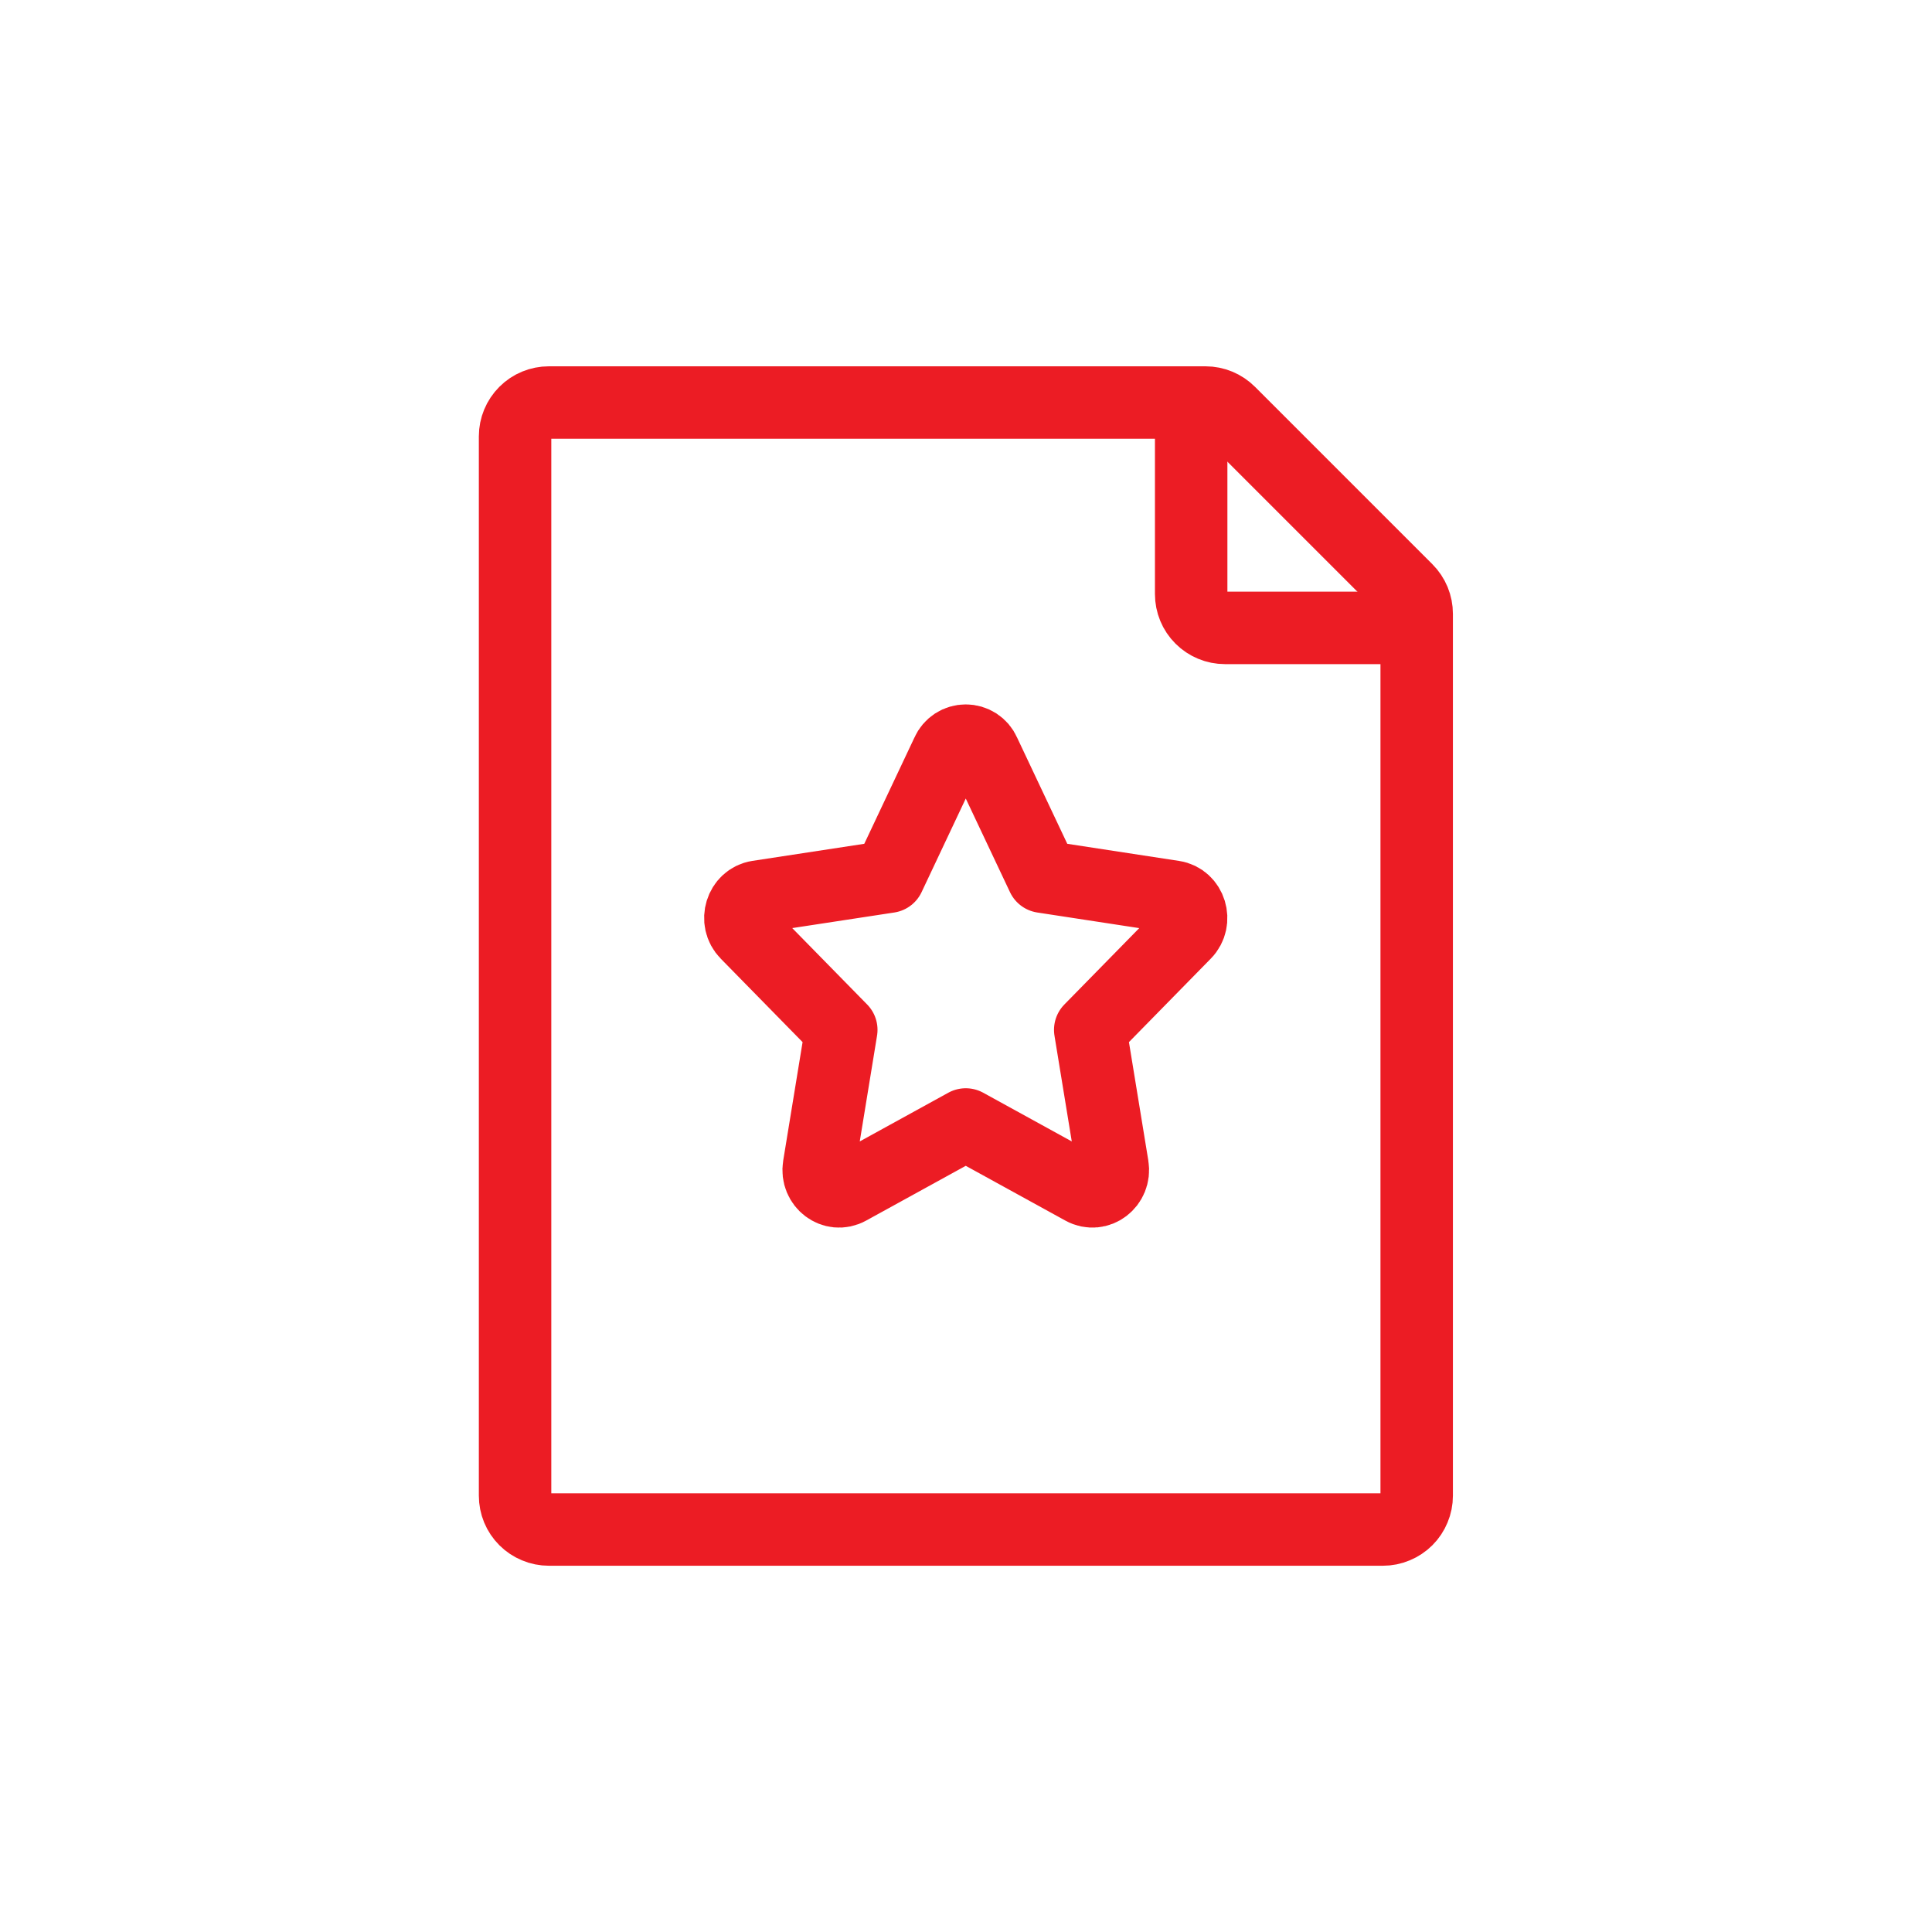<svg width="40" height="40" viewBox="0 0 40 40" fill="none" xmlns="http://www.w3.org/2000/svg">
<path d="M10.664 30.967V9.034C10.664 8.848 10.738 8.67 10.869 8.539C11 8.407 11.178 8.334 11.364 8.334H24.958C25.144 8.334 25.322 8.408 25.453 8.539L29.125 12.211C29.191 12.277 29.242 12.354 29.278 12.44C29.313 12.525 29.331 12.616 29.331 12.709V30.967C29.331 31.059 29.313 31.15 29.277 31.235C29.242 31.32 29.191 31.397 29.126 31.462C29.061 31.527 28.983 31.578 28.899 31.613C28.814 31.649 28.723 31.667 28.631 31.667H11.364C11.272 31.667 11.181 31.649 11.096 31.613C11.011 31.578 10.934 31.527 10.869 31.462C10.804 31.397 10.752 31.32 10.717 31.235C10.682 31.15 10.664 31.059 10.664 30.967Z" stroke="#EC1C24" stroke-width="1.5" stroke-linecap="round" stroke-linejoin="round"/>
<path d="M24.662 8.334V12.3C24.662 12.486 24.735 12.664 24.867 12.795C24.998 12.926 25.176 13 25.362 13H29.328M18.402 18.151L19.615 15.581C19.647 15.507 19.701 15.445 19.768 15.401C19.836 15.357 19.915 15.334 19.995 15.334C20.075 15.334 20.154 15.357 20.222 15.401C20.289 15.445 20.343 15.507 20.375 15.581L21.589 18.151L24.299 18.566C24.646 18.619 24.784 19.067 24.532 19.323L22.572 21.322L23.034 24.146C23.094 24.509 22.731 24.786 22.419 24.614L19.995 23.281L17.571 24.614C17.259 24.786 16.896 24.509 16.956 24.148L17.418 21.322L15.458 19.323C15.205 19.067 15.343 18.619 15.691 18.565L18.402 18.151Z" stroke="#EC1C24" stroke-width="1.5" stroke-linecap="round" stroke-linejoin="round"/>
</svg>
